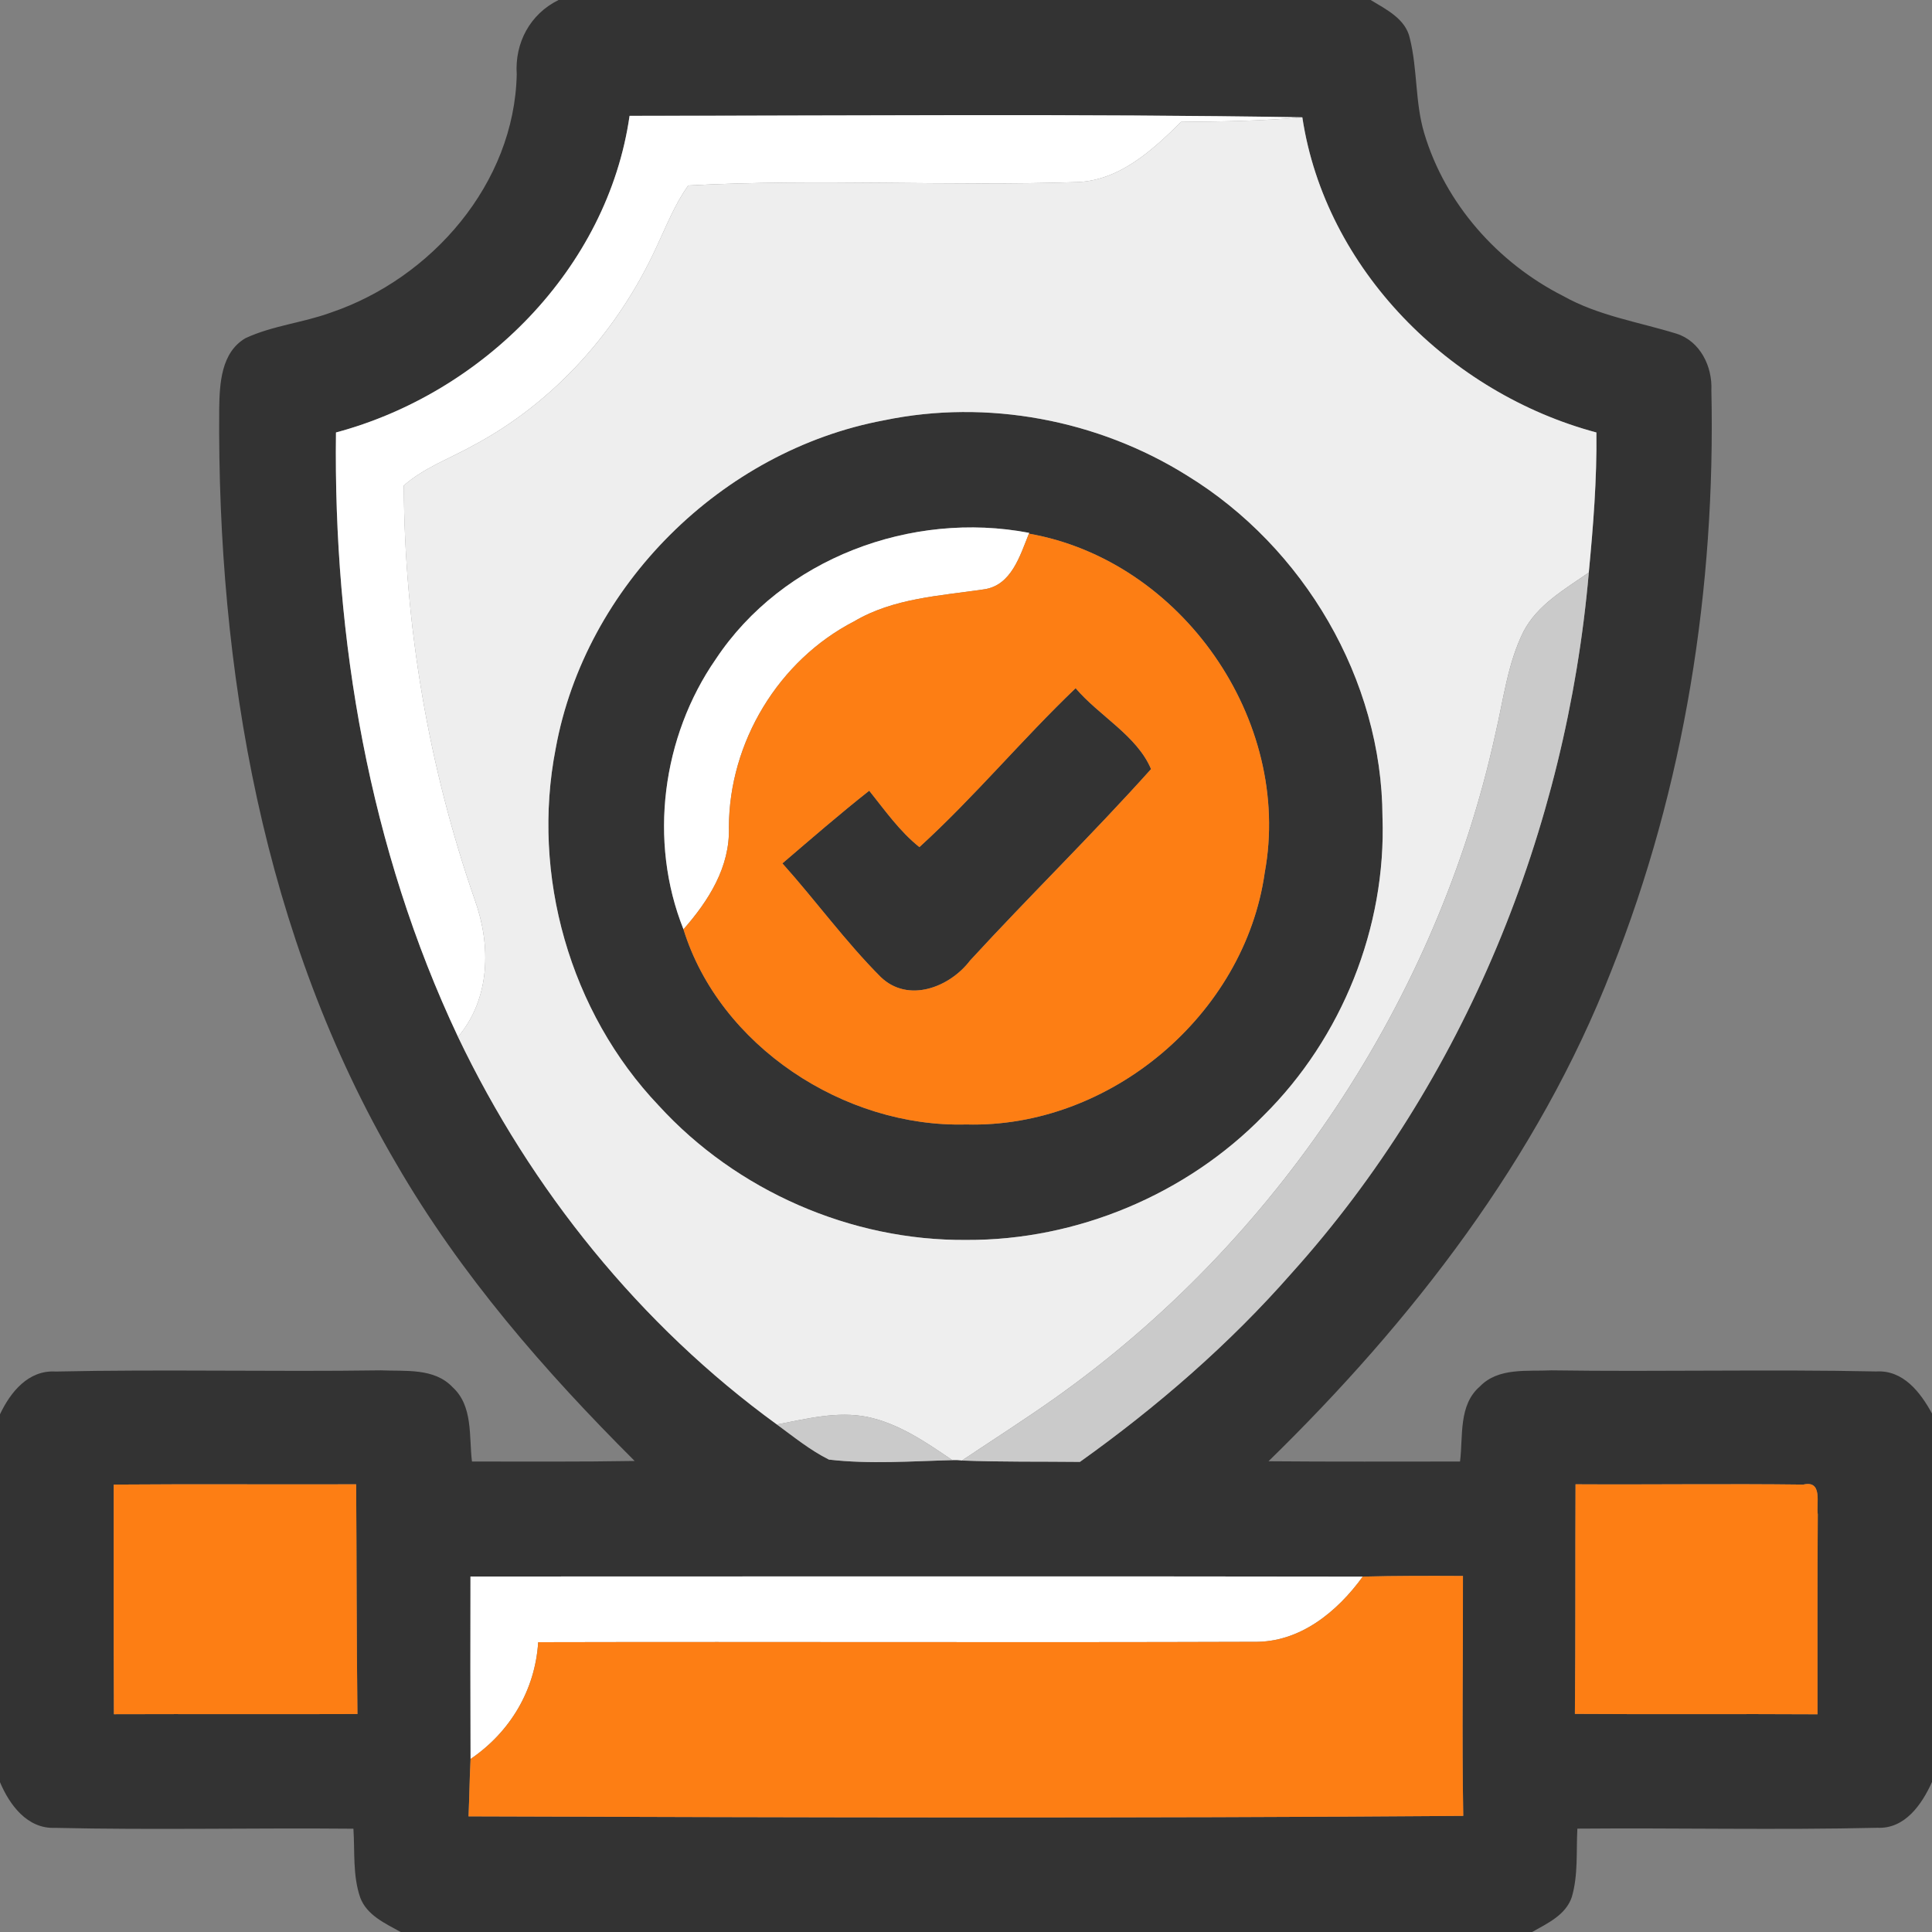 <svg width="52" height="52" viewBox="0 0 52 52" fill="none" xmlns="http://www.w3.org/2000/svg">
<rect x="0" y="0" width="52" height="52" fill="#808080" stroke="none"/>
<g clip-path="url(#clip0_904_3102)">
<path d="M15.033 0H36.892C37.31 0.255 37.835 0.507 37.947 1.035C38.155 1.873 38.085 2.755 38.333 3.585C38.9 5.485 40.315 7.077 42.075 7.968C43.017 8.498 44.097 8.665 45.12 8.98C45.76 9.18 46.093 9.865 46.062 10.505C46.178 15.815 45.345 21.175 43.373 26.117C41.398 31.183 38.008 35.557 34.142 39.33C35.862 39.345 37.58 39.337 39.297 39.337C39.383 38.655 39.25 37.818 39.83 37.318C40.328 36.8 41.108 36.915 41.758 36.883C44.672 36.925 47.59 36.852 50.502 36.913C51.227 36.87 51.69 37.477 52 38.045V47.962C51.73 48.562 51.273 49.23 50.53 49.195C47.84 49.258 45.145 49.195 42.455 49.218C42.422 49.833 42.48 50.465 42.305 51.06C42.142 51.545 41.648 51.767 41.237 52H10.785C10.37 51.77 9.873 51.55 9.695 51.072C9.49 50.477 9.553 49.835 9.512 49.22C6.835 49.195 4.155 49.258 1.478 49.197C0.735 49.227 0.258 48.58 0 47.968V38.065C0.282 37.468 0.765 36.87 1.498 36.915C4.415 36.852 7.335 36.925 10.252 36.883C10.902 36.913 11.682 36.81 12.178 37.333C12.738 37.84 12.62 38.66 12.703 39.337C14.162 39.337 15.623 39.347 17.082 39.322C14.66 36.907 12.393 34.303 10.672 31.332C7.085 25.22 5.845 18.008 5.9 11C5.91 10.322 5.952 9.485 6.607 9.102C7.338 8.762 8.155 8.688 8.908 8.412C11.62 7.492 13.845 4.938 13.908 2.002C13.852 1.153 14.265 0.38 15.033 0ZM16.945 3.118C16.355 7.23 12.99 10.585 9.043 11.64C8.97 17.205 9.94 22.852 12.328 27.907C14.287 32.01 17.225 35.663 20.91 38.34C21.363 38.672 21.805 39.032 22.31 39.285C23.41 39.413 24.527 39.328 25.633 39.3L25.765 39.203L25.89 39.31C26.948 39.352 28.008 39.335 29.065 39.347C31.142 37.865 33.085 36.182 34.767 34.263C39.425 29.085 42.16 22.323 42.763 15.41C42.883 14.158 42.983 12.9 42.968 11.64C39.028 10.588 35.672 7.253 35.053 3.158C29.02 3.058 22.98 3.115 16.945 3.118ZM3.06 39.958C3.062 42.017 3.055 44.078 3.065 46.138C5.25 46.13 7.435 46.142 9.62 46.133C9.595 44.07 9.6 42.01 9.585 39.95C7.41 39.958 5.235 39.94 3.06 39.958ZM42.405 39.95C42.395 42.01 42.407 44.07 42.388 46.13C44.562 46.145 46.74 46.127 48.917 46.14C48.917 44.345 48.913 42.553 48.925 40.758C48.88 40.47 49.068 39.833 48.535 39.958C46.492 39.932 44.447 39.962 42.405 39.95ZM12.662 42.432C12.66 44.068 12.658 45.705 12.665 47.343C12.637 47.855 12.633 48.373 12.61 48.888C21.535 48.917 30.46 48.943 39.383 48.875C39.345 46.722 39.38 44.57 39.375 42.417C38.475 42.413 37.575 42.41 36.678 42.435C28.672 42.422 20.668 42.432 12.662 42.432Z" fill="#333333"/>
<path d="M23.795 11.312C26.57 10.735 29.553 11.297 31.953 12.8C35.093 14.725 37.2 18.293 37.21 21.995C37.313 24.96 36.12 27.933 34.015 30.02C31.94 32.15 28.983 33.388 26.01 33.373C22.905 33.4 19.825 32.05 17.733 29.76C15.335 27.242 14.29 23.55 14.958 20.142C15.755 15.765 19.43 12.127 23.795 11.312ZM19.265 17.74C17.818 19.828 17.448 22.642 18.395 25.012C19.365 28.145 22.718 30.355 26.005 30.265C29.868 30.372 33.5 27.315 34.04 23.485C34.795 19.38 31.798 15.085 27.693 14.363L27.7 14.342C24.535 13.738 21.065 15.027 19.265 17.74Z" fill="#333333"/>
<path d="M24.744 22.8C26.222 21.453 27.504 19.905 28.949 18.523C29.584 19.27 30.602 19.802 30.979 20.7C29.404 22.457 27.709 24.11 26.109 25.852C25.562 26.573 24.444 27.008 23.704 26.297C22.752 25.343 21.957 24.242 21.057 23.238C21.829 22.578 22.597 21.91 23.394 21.282C23.817 21.81 24.212 22.375 24.744 22.8Z" fill="#333333"/>
<path d="M16.945 3.117C22.98 3.115 29.02 3.057 35.053 3.157C33.968 3.257 32.878 3.27 31.79 3.28C31.025 4.035 30.153 4.845 29.018 4.9C25.523 5.017 22.015 4.805 18.525 4.992C18.155 5.507 17.928 6.102 17.658 6.672C16.63 8.897 14.92 10.828 12.745 11.985C12.118 12.338 11.415 12.585 10.868 13.068C10.888 16.852 11.535 20.645 12.78 24.223C13.22 25.448 13.198 26.875 12.328 27.907C9.94 22.852 8.97 17.205 9.043 11.64C12.99 10.585 16.355 7.23 16.945 3.117Z" fill="white"/>
<path d="M19.266 17.74C21.066 15.027 24.536 13.738 27.701 14.342L27.693 14.363C27.453 14.953 27.223 15.762 26.478 15.863C25.296 16.038 24.048 16.098 22.991 16.723C20.953 17.773 19.623 19.977 19.618 22.267C19.651 23.335 19.073 24.242 18.396 25.012C17.448 22.642 17.818 19.828 19.266 17.74Z" fill="white"/>
<path d="M12.663 42.432C20.668 42.432 28.673 42.422 36.678 42.435C35.99 43.385 34.983 44.212 33.75 44.19C27.328 44.212 20.905 44.185 14.485 44.2C14.403 45.49 13.73 46.62 12.665 47.343C12.658 45.705 12.66 44.068 12.663 42.432Z" fill="white"/>
<path d="M29.017 4.9C30.152 4.845 31.025 4.035 31.79 3.28C32.877 3.27 33.967 3.257 35.052 3.158C35.672 7.253 39.027 10.588 42.967 11.64C42.982 12.9 42.882 14.158 42.762 15.41C42.115 15.86 41.382 16.275 41.005 16.997C40.577 17.858 40.467 18.823 40.25 19.745C38.68 26.907 34.362 33.407 28.377 37.642C27.562 38.218 26.72 38.755 25.89 39.31L25.765 39.3H25.632C24.927 38.82 24.2 38.318 23.352 38.138C22.535 37.972 21.71 38.188 20.91 38.34C17.225 35.663 14.287 32.01 12.327 27.907C13.197 26.875 13.22 25.448 12.78 24.223C11.535 20.645 10.887 16.852 10.867 13.068C11.415 12.585 12.117 12.338 12.745 11.985C14.92 10.828 16.63 8.898 17.657 6.673C17.927 6.103 18.155 5.508 18.525 4.992C22.015 4.805 25.522 5.018 29.017 4.9ZM23.795 11.312C19.43 12.127 15.755 15.765 14.957 20.142C14.29 23.55 15.335 27.242 17.732 29.76C19.825 32.05 22.905 33.4 26.01 33.373C28.982 33.388 31.94 32.15 34.015 30.02C36.12 27.933 37.312 24.96 37.21 21.995C37.2 18.293 35.092 14.725 31.952 12.8C29.552 11.297 26.57 10.735 23.795 11.312Z" fill="#EEEEEE"/>
<path d="M27.694 14.363C31.799 15.085 34.797 19.38 34.041 23.485C33.502 27.315 29.869 30.372 26.006 30.265C22.719 30.355 19.366 28.145 18.396 25.012C19.074 24.242 19.651 23.335 19.619 22.267C19.624 19.977 20.954 17.773 22.991 16.723C24.049 16.098 25.297 16.038 26.479 15.863C27.224 15.762 27.454 14.953 27.694 14.363ZM24.747 22.8C24.214 22.375 23.819 21.81 23.396 21.282C22.599 21.91 21.831 22.578 21.059 23.238C21.959 24.242 22.754 25.343 23.706 26.297C24.447 27.008 25.564 26.573 26.111 25.852C27.712 24.11 29.407 22.457 30.982 20.7C30.604 19.802 29.587 19.27 28.951 18.523C27.506 19.905 26.224 21.453 24.747 22.8Z" fill="#FD7E14"/>
<path d="M3.061 39.958C5.236 39.94 7.411 39.958 9.586 39.95C9.601 42.01 9.596 44.07 9.621 46.133C7.436 46.142 5.251 46.13 3.066 46.138C3.056 44.078 3.063 42.017 3.061 39.958Z" fill="#FD7E14"/>
<path d="M42.406 39.95C44.449 39.962 46.494 39.932 48.536 39.958C49.069 39.833 48.881 40.47 48.926 40.758C48.914 42.553 48.919 44.345 48.919 46.14C46.741 46.127 44.564 46.145 42.389 46.13C42.409 44.07 42.396 42.01 42.406 39.95Z" fill="#FD7E14"/>
<path d="M36.679 42.435C37.576 42.41 38.476 42.413 39.376 42.417C39.381 44.57 39.346 46.722 39.384 48.875C30.461 48.943 21.536 48.917 12.611 48.888C12.634 48.373 12.639 47.855 12.666 47.343C13.731 46.62 14.404 45.49 14.486 44.2C20.906 44.185 27.329 44.212 33.751 44.19C34.984 44.212 35.991 43.385 36.679 42.435Z" fill="#FD7E14"/>
<path d="M41.006 16.997C41.383 16.275 42.116 15.86 42.763 15.41C42.161 22.323 39.426 29.085 34.768 34.263C33.086 36.182 31.143 37.865 29.066 39.347C28.008 39.335 26.948 39.352 25.891 39.31C26.721 38.755 27.563 38.218 28.378 37.642C34.363 33.407 38.681 26.907 40.251 19.745C40.468 18.823 40.578 17.858 41.006 16.997Z" fill="#CACACA"/>
<path d="M20.91 38.34C21.71 38.188 22.535 37.972 23.353 38.138C24.2 38.318 24.928 38.82 25.633 39.3C24.528 39.328 23.41 39.413 22.31 39.285C21.805 39.032 21.363 38.672 20.91 38.34Z" fill="#CACACA"/>
</g>
<defs>
<clipPath id="clip0_904_3102">
<rect width="52" height="52" fill="white"/>
</clipPath>
</defs>
</svg>
